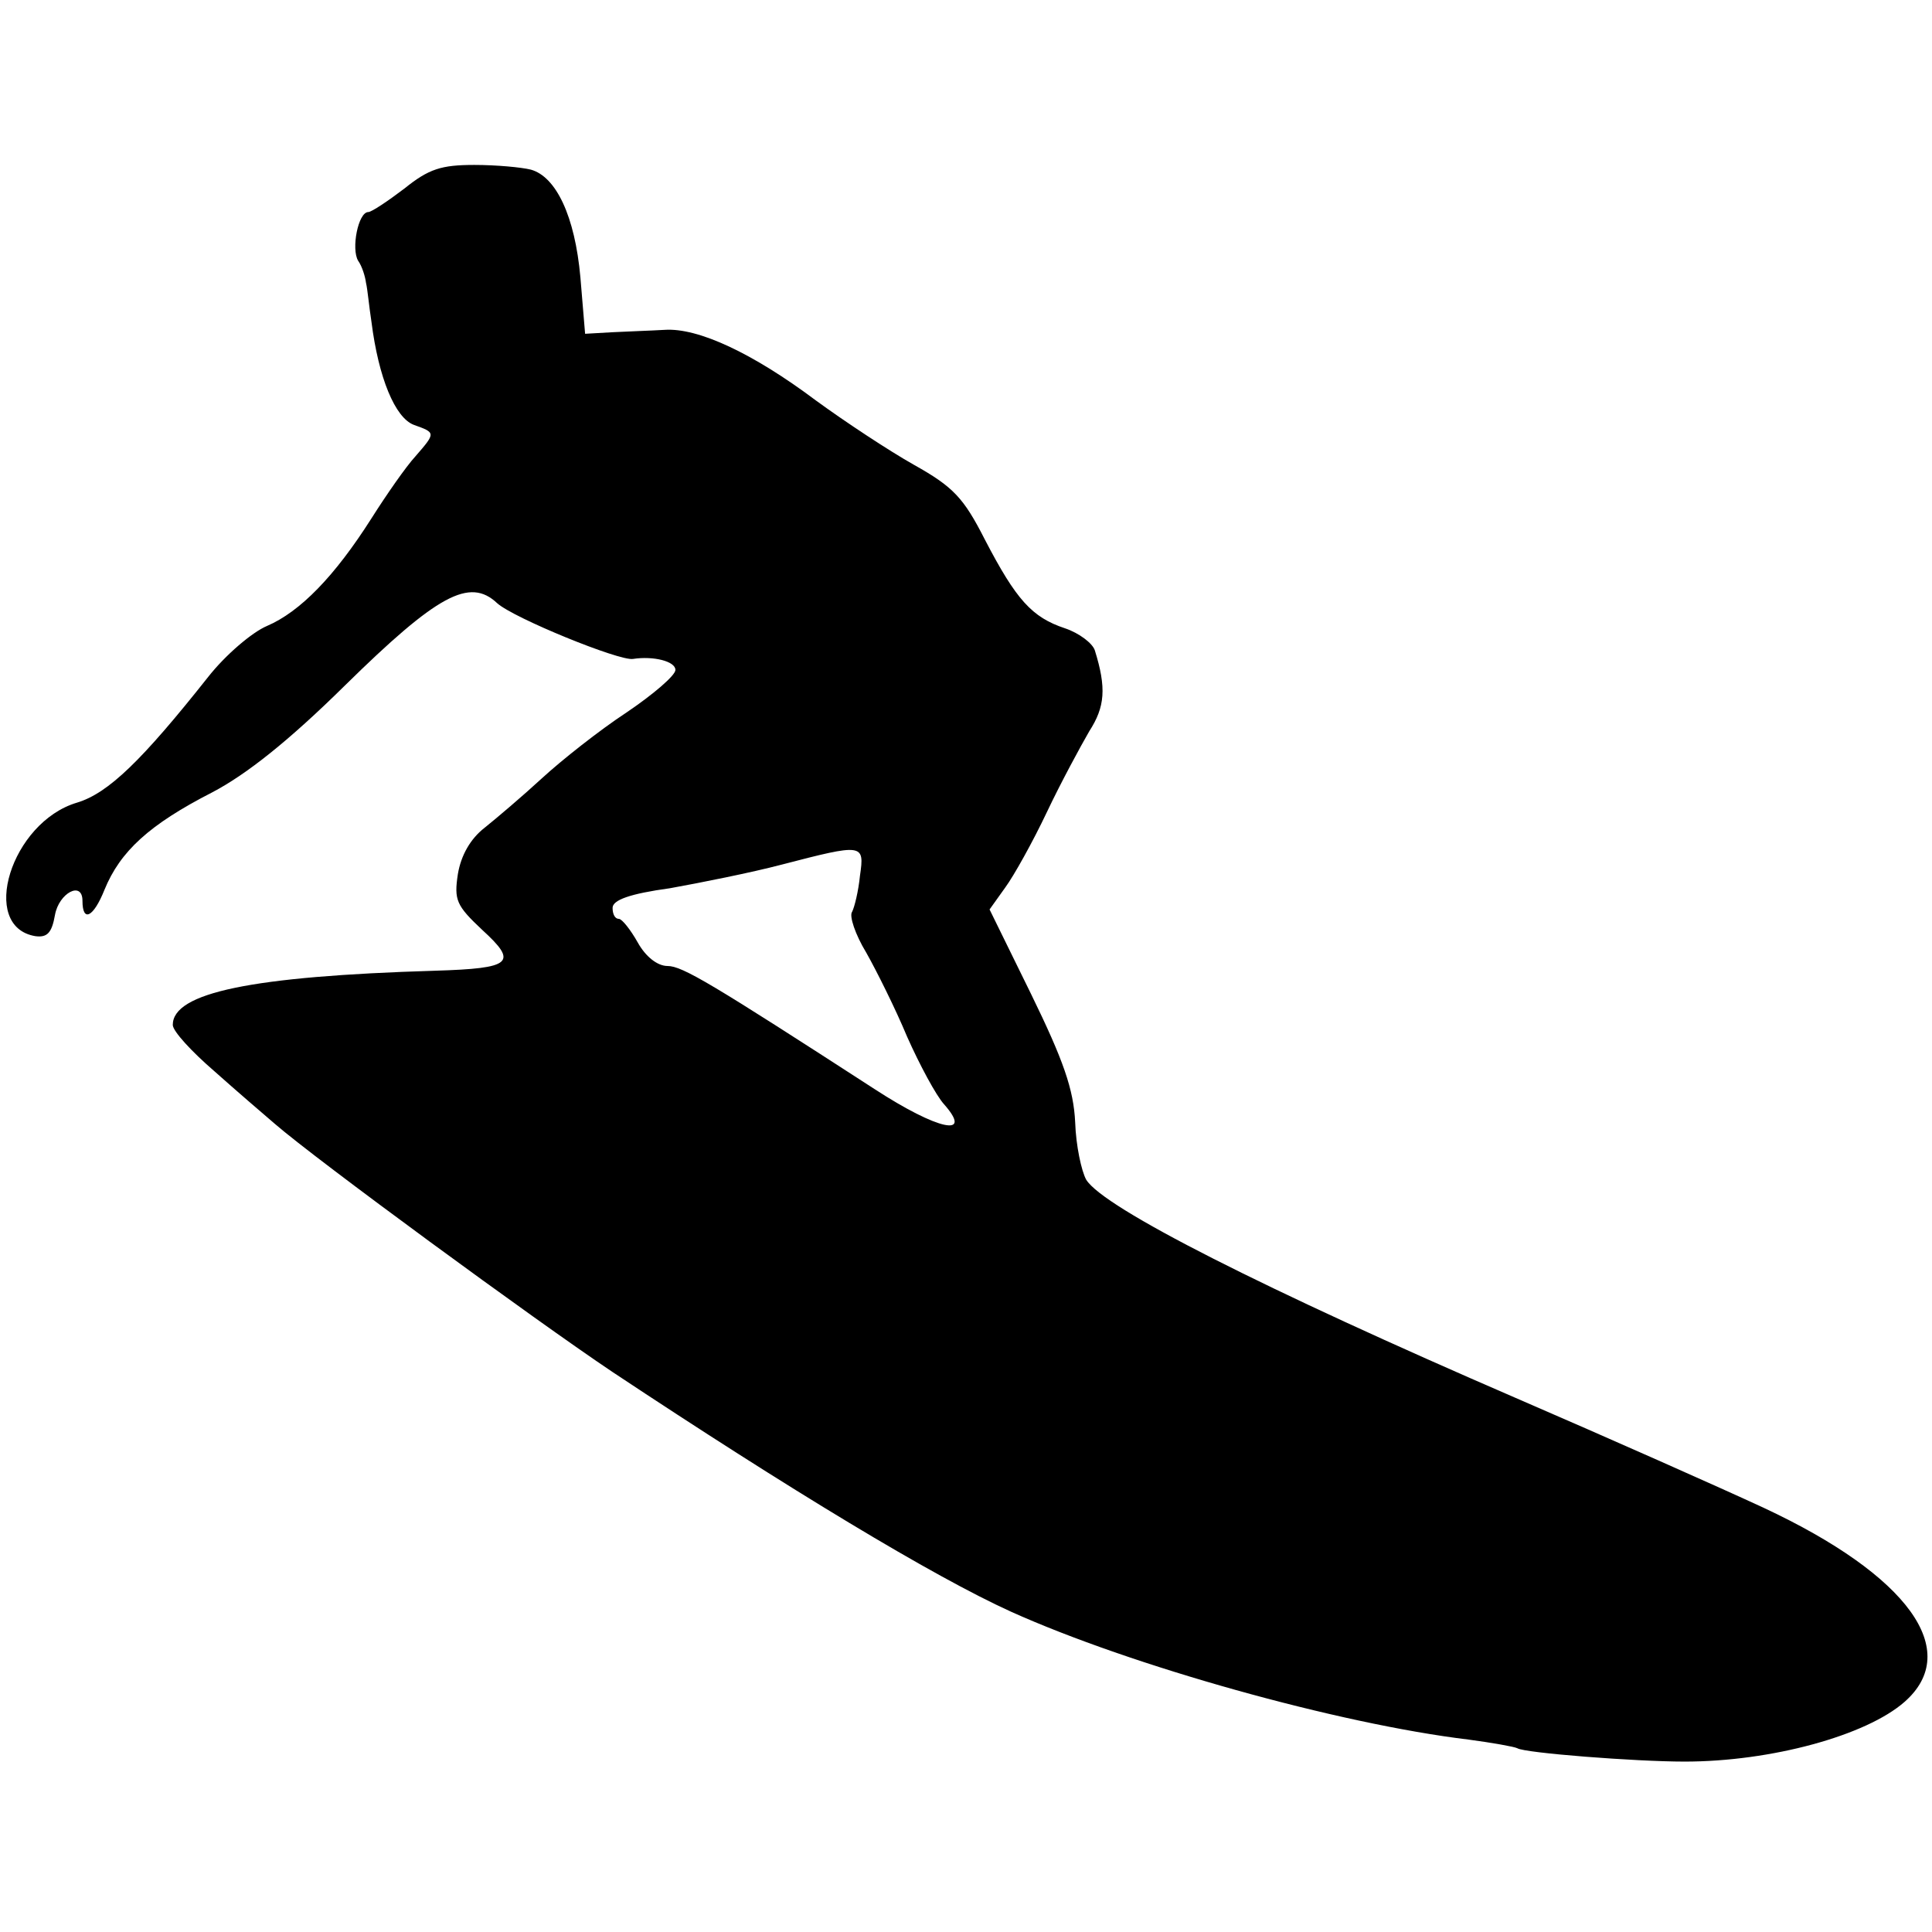 <?xml version="1.0" standalone="no"?>
<!DOCTYPE svg PUBLIC "-//W3C//DTD SVG 20010904//EN"
 "http://www.w3.org/TR/2001/REC-SVG-20010904/DTD/svg10.dtd">
<svg version="1.0" xmlns="http://www.w3.org/2000/svg"
 width="246pt" height="246pt" viewBox="0 0 246 246"
 preserveAspectRatio="xMidYMid meet">
<g transform="translate(0,246) scale(0.1,-0.1)"
fill="#000000" stroke="none">
<path d="M515 2220 c-21 -16 -42 -30 -46 -30 -13 0 -22 -47 -13 -62 5 -7 9
-20 10 -28 2 -8 4 -31 7 -50 9 -71 30 -122 54 -131 28 -10 28 -10 2 -40 -12
-13 -37 -49 -56 -79 -47 -74 -91 -119 -133 -137 -19 -8 -53 -37 -75 -65 -84
-106 -127 -148 -167 -160 -84 -25 -125 -158 -53 -170 15 -2 21 4 25 27 5 28
35 44 35 18 0 -28 14 -21 28 14 20 49 57 83 137 124 44 23 98 66 169 136 118
116 159 138 194 105 21 -19 156 -74 173 -71 26 4 54 -3 54 -14 0 -7 -28 -31
-62 -54 -35 -23 -83 -61 -108 -84 -25 -23 -58 -51 -73 -63 -18 -14 -30 -35
-34 -59 -5 -33 -2 -40 31 -71 46 -42 38 -49 -60 -52 -234 -7 -334 -28 -334
-69 0 -8 24 -34 53 -59 28 -25 63 -55 77 -67 53 -46 330 -249 430 -316 226
-150 408 -260 507 -305 153 -69 417 -143 583 -163 30 -4 58 -9 62 -11 9 -6
150 -17 213 -17 110 0 231 33 280 76 74 65 5 161 -179 247 -56 26 -198 89
-316 140 -319 138 -525 242 -547 278 -6 11 -13 43 -14 73 -2 42 -15 79 -56
163 l-53 108 20 28 c11 15 35 58 53 96 18 38 43 84 54 103 20 31 22 55 7 103
-3 9 -20 22 -38 28 -42 14 -62 36 -102 113 -27 53 -40 67 -90 95 -32 18 -88
55 -125 82 -80 60 -150 93 -193 90 -17 -1 -47 -2 -66 -3 l-35 -2 -6 72 c-7 78
-31 128 -63 137 -12 3 -44 6 -72 6 -42 0 -58 -5 -89 -30z m580 -875 c-2 -20
-7 -40 -10 -46 -4 -5 4 -29 18 -52 13 -23 37 -71 52 -107 16 -36 37 -75 47
-86 38 -43 -8 -33 -88 19 -207 134 -245 157 -264 157 -13 0 -28 12 -38 30 -9
16 -20 30 -24 30 -5 0 -8 6 -8 14 0 10 22 18 73 25 39 7 104 20 142 30 104 27
106 27 100 -14z"/>
</g>
</svg>
